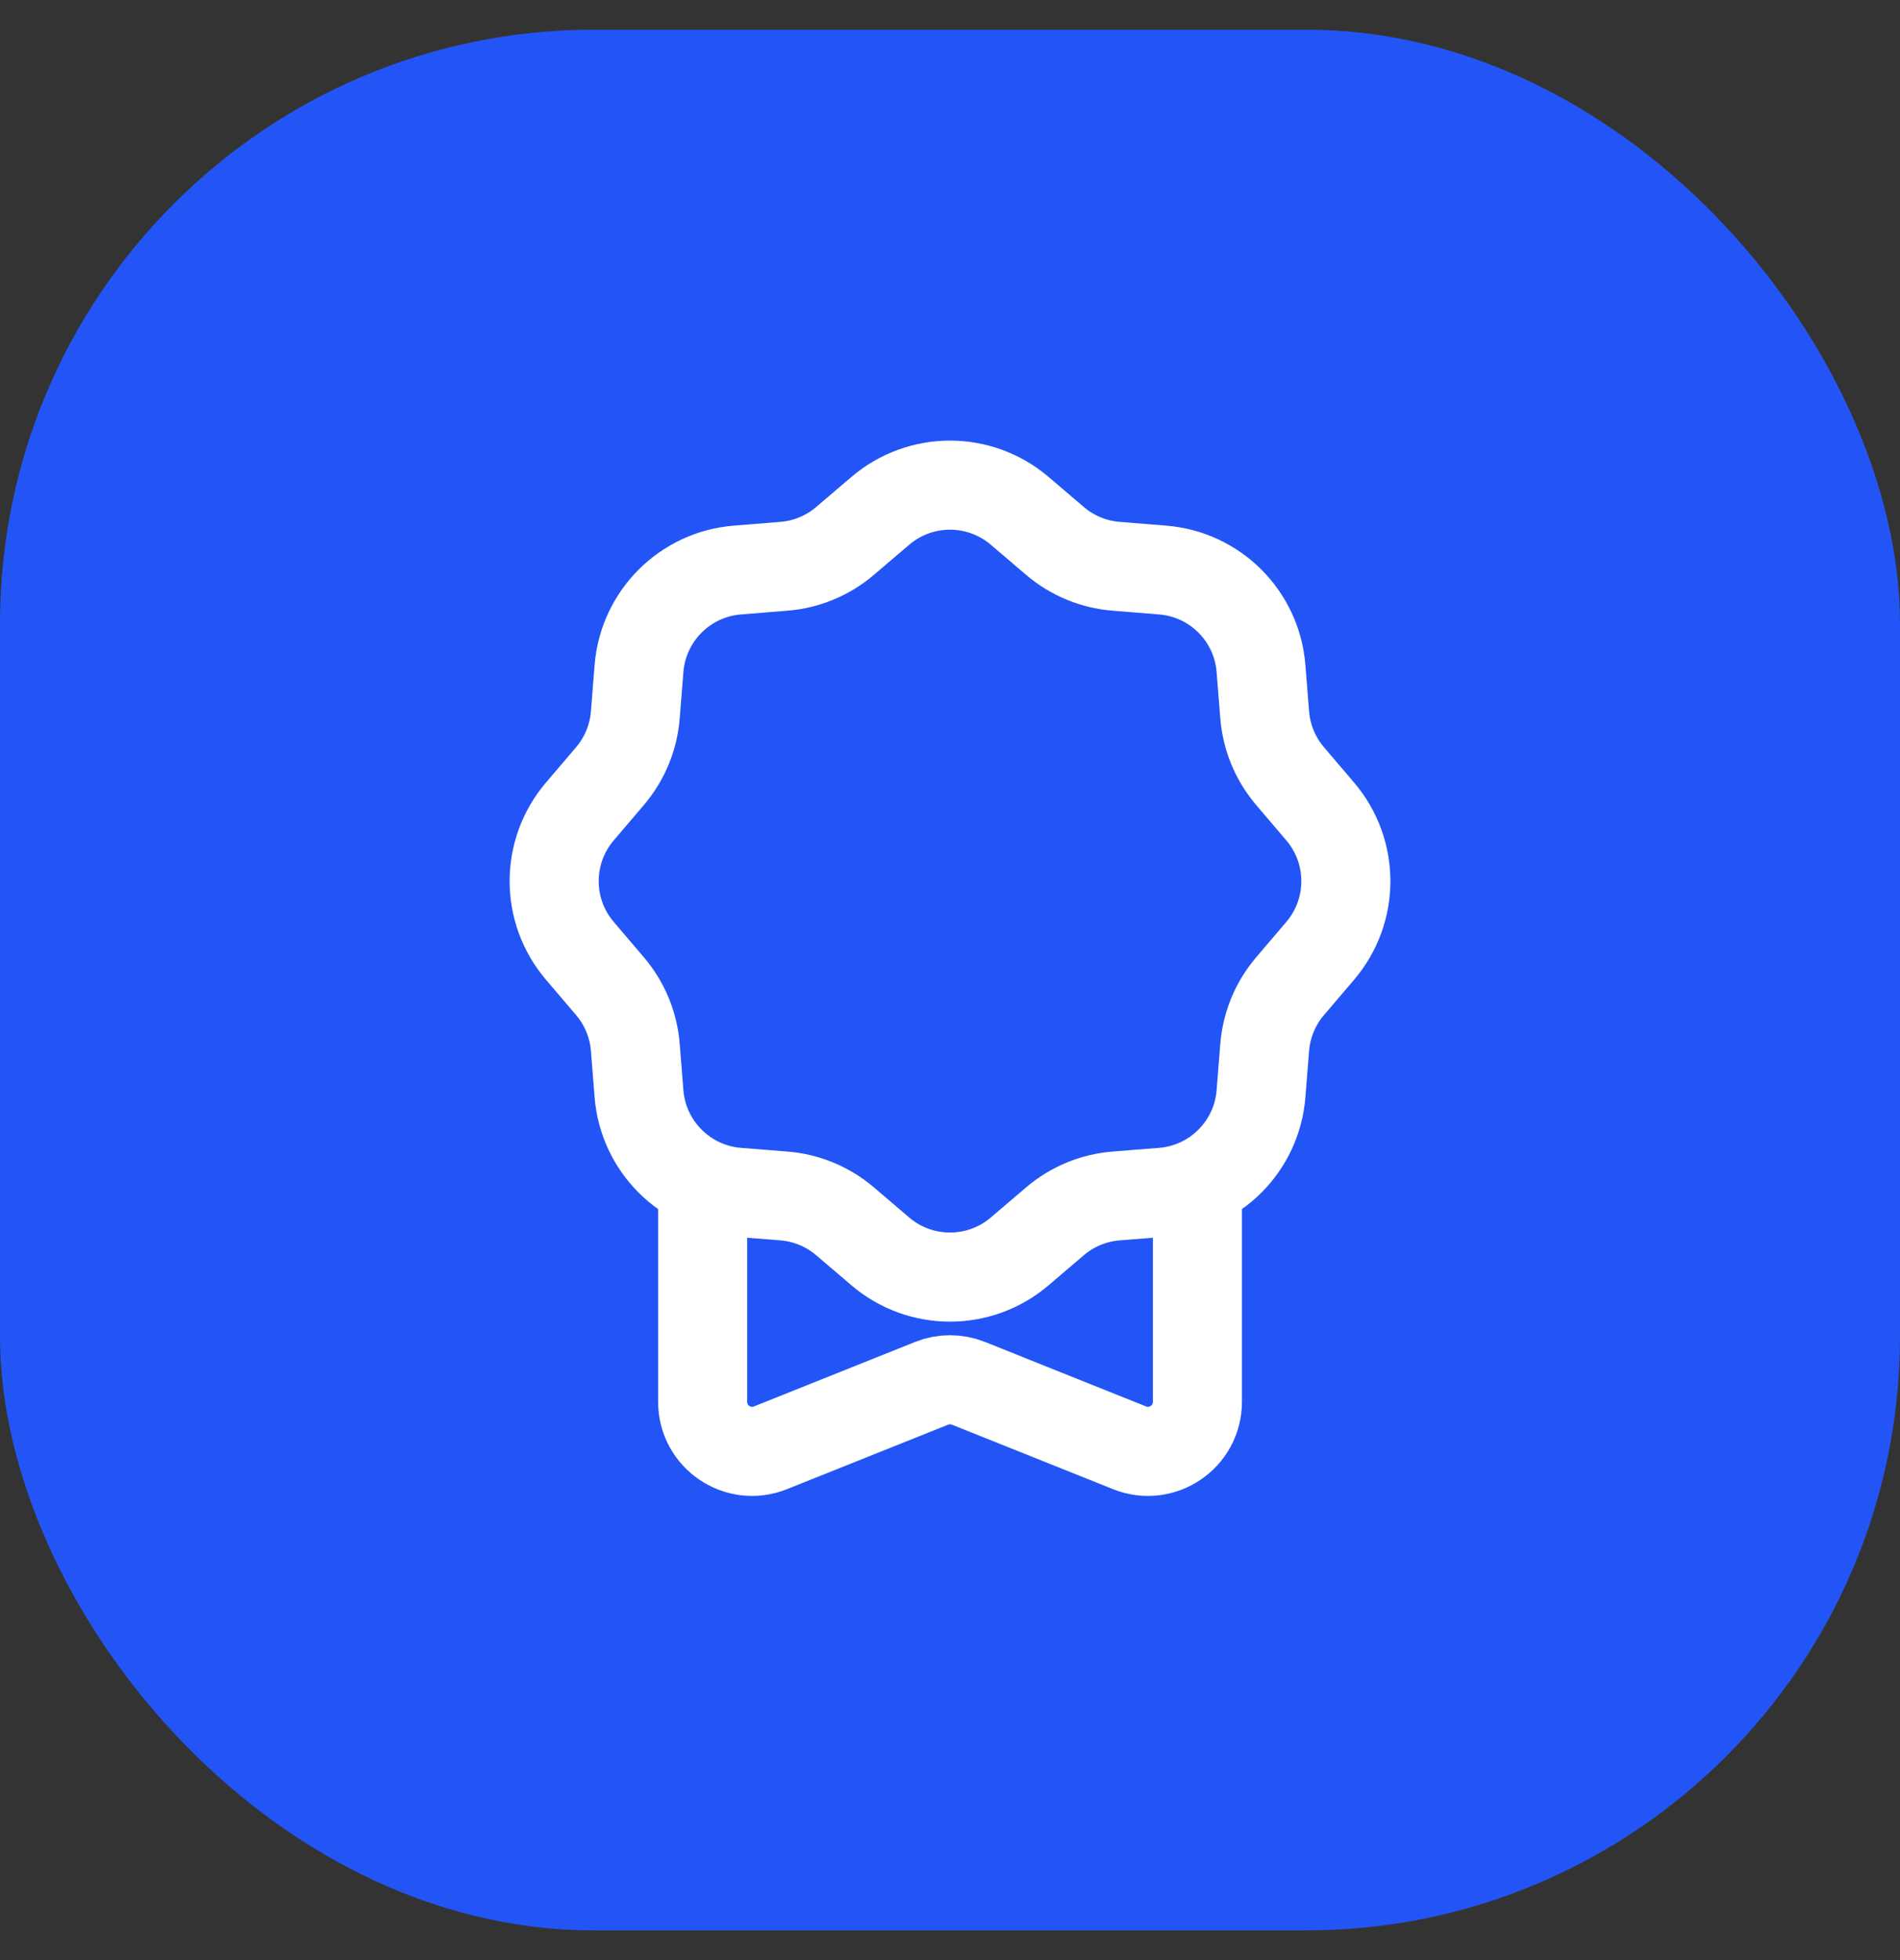 <svg width="32" height="33" viewBox="0 0 32 33" fill="none" xmlns="http://www.w3.org/2000/svg">
<rect x="0" y="0" width="32" height="33" fill="#333333" stroke="none"/>
<rect y="0.5" width="32" height="32" rx="10" fill="#2355F6"/>
<path d="M20.167 19.832V23.601C20.167 24.191 19.571 24.594 19.024 24.375L16.31 23.289C16.111 23.21 15.889 23.21 15.691 23.289L12.976 24.375C12.429 24.594 11.834 24.191 11.834 23.601V19.832" stroke="white" stroke-width="1.5" stroke-linejoin="round"/>
<path d="M14.827 8.6C15.503 8.024 16.497 8.024 17.173 8.6L17.769 9.108C18.059 9.355 18.419 9.504 18.799 9.534L19.579 9.597C20.465 9.667 21.168 10.37 21.238 11.256L21.3 12.036C21.331 12.416 21.48 12.776 21.727 13.066L22.235 13.662C22.811 14.338 22.811 15.332 22.235 16.008L21.727 16.604C21.48 16.893 21.331 17.254 21.3 17.633L21.238 18.414C21.168 19.299 20.465 20.002 19.579 20.073L18.799 20.135C18.419 20.165 18.059 20.314 17.769 20.561L17.173 21.069C16.497 21.645 15.503 21.645 14.827 21.069L14.231 20.561C13.941 20.314 13.581 20.165 13.202 20.135L12.421 20.073C11.536 20.002 10.833 19.299 10.762 18.414L10.7 17.633C10.67 17.254 10.52 16.893 10.274 16.604L9.766 16.008C9.189 15.332 9.189 14.338 9.766 13.662L10.274 13.066C10.52 12.776 10.67 12.416 10.7 12.036L10.762 11.256C10.833 10.37 11.536 9.667 12.421 9.597L13.202 9.534C13.581 9.504 13.941 9.355 14.231 9.108L14.827 8.6Z" stroke="white" stroke-width="1.5"/>
</svg>
